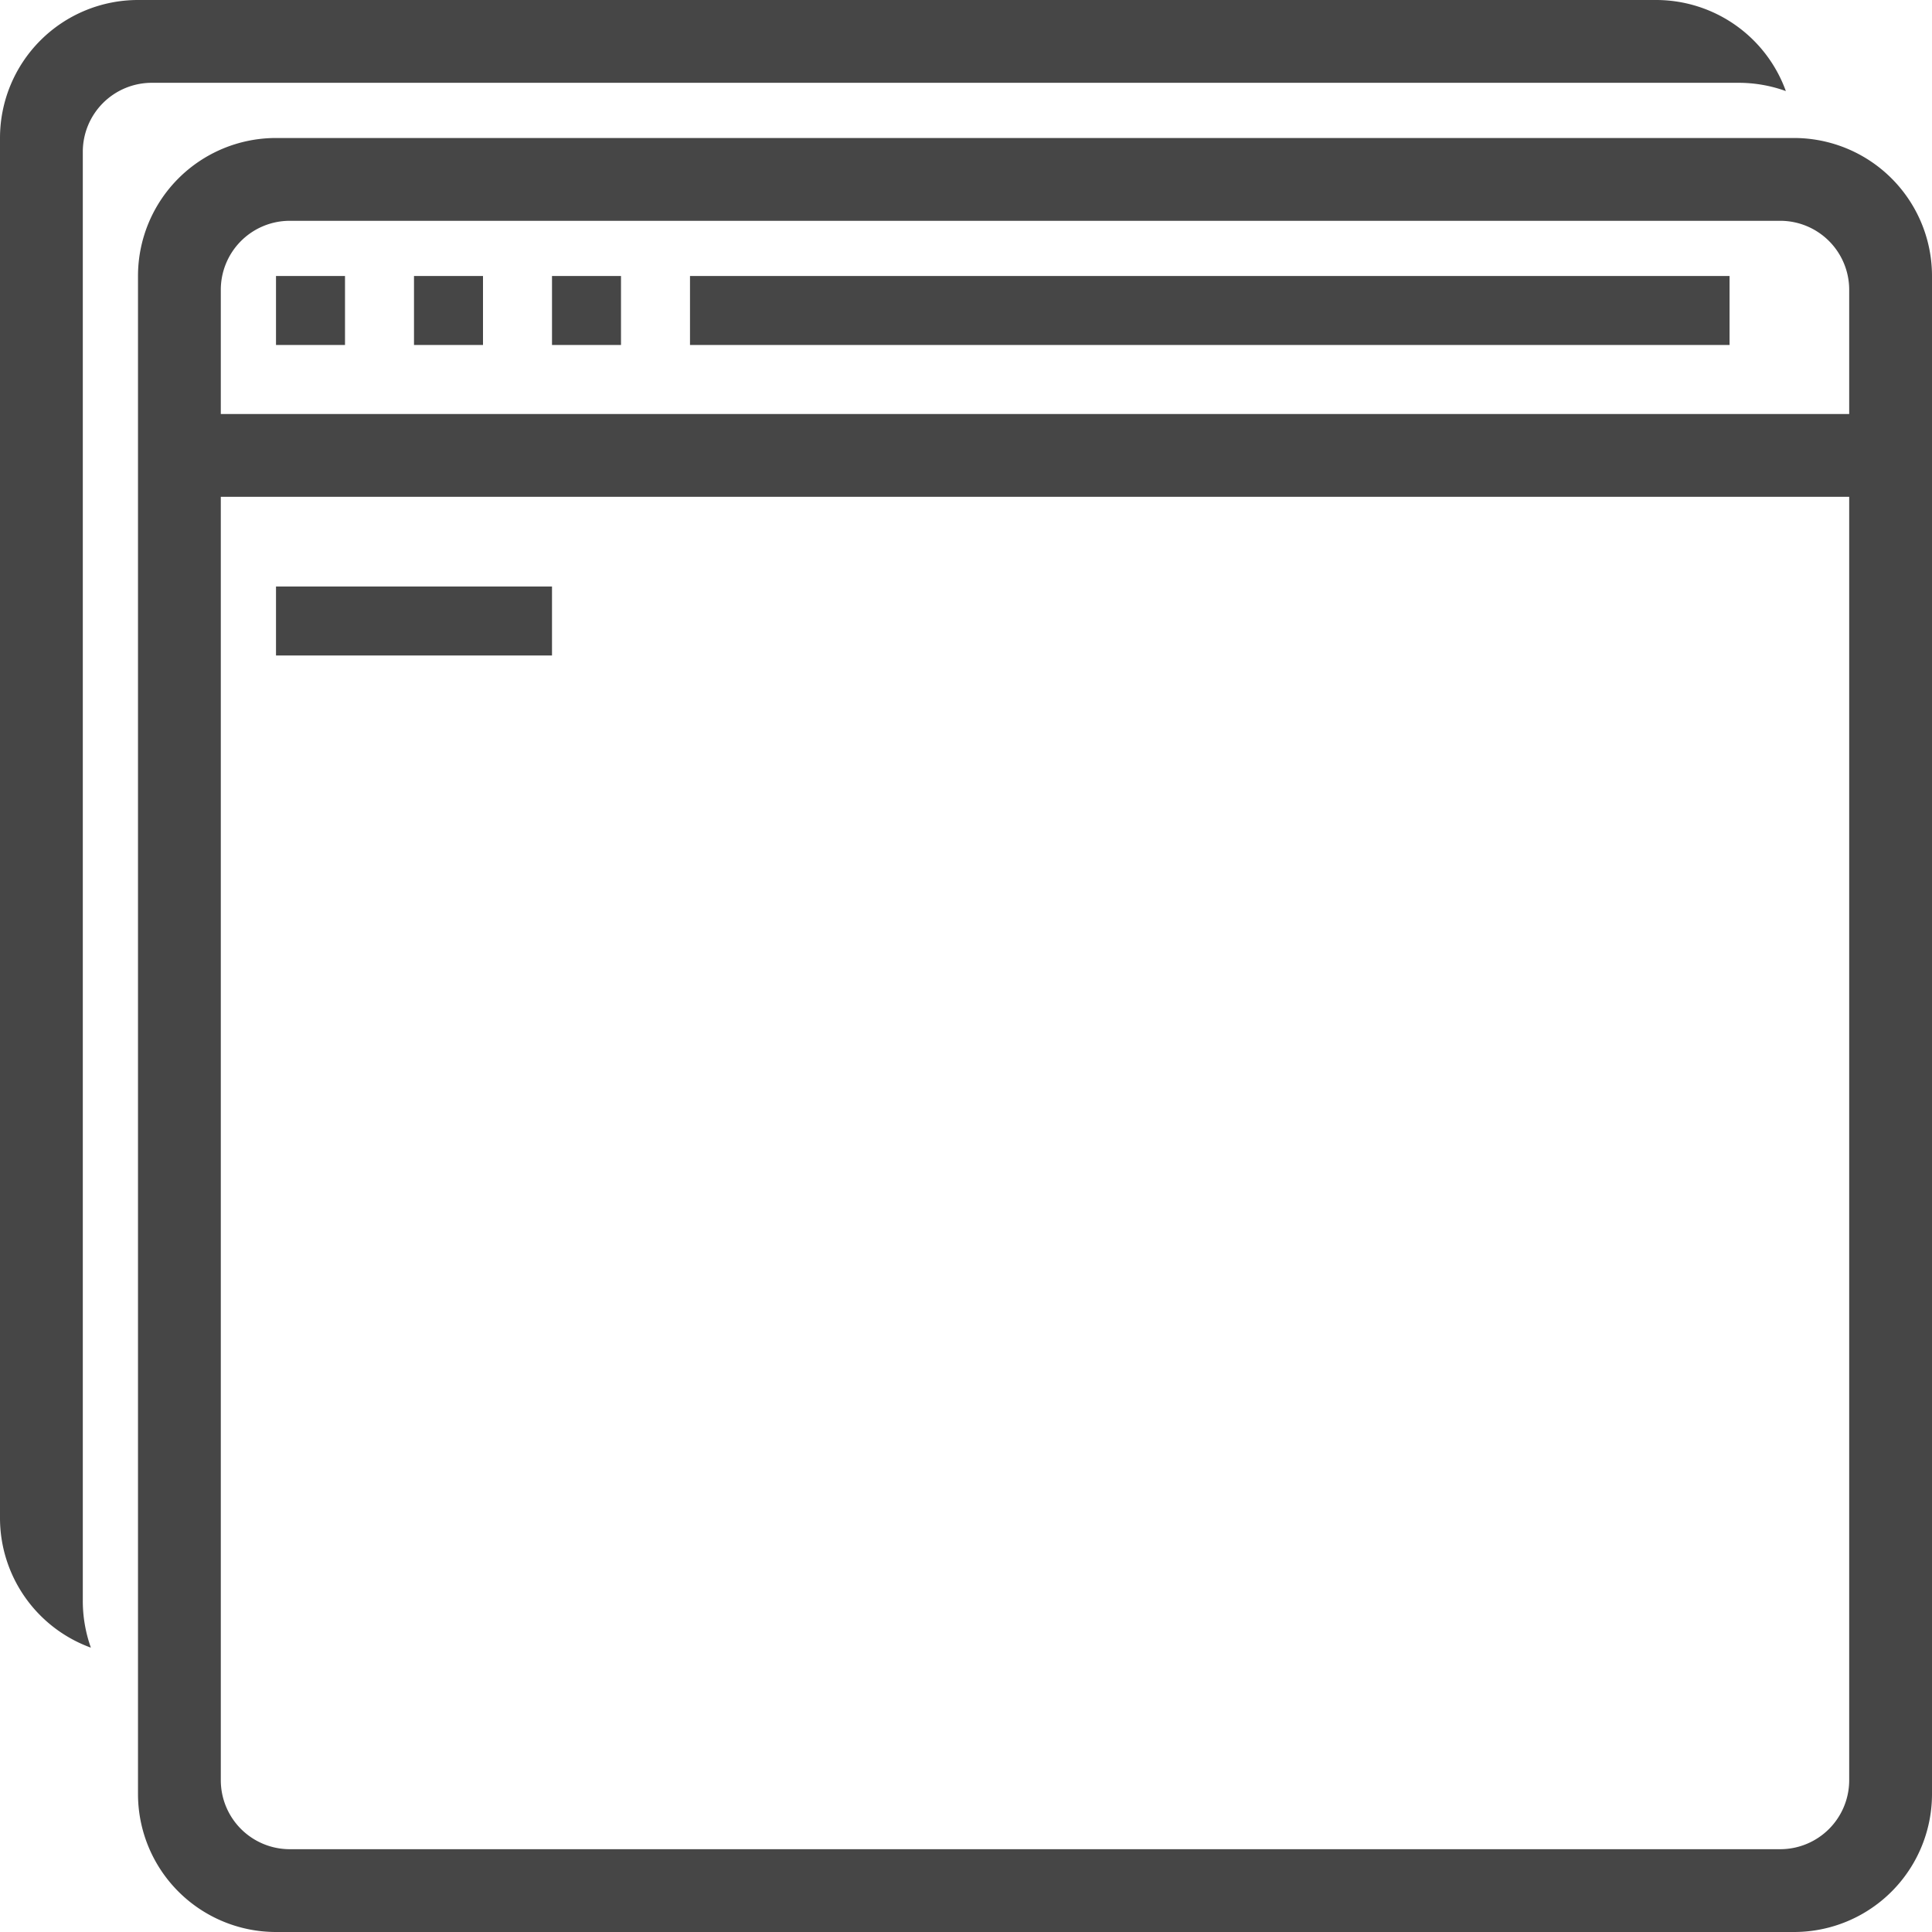 <!--
 * Copyright (c) 2020, WSO2 Inc. (http://www.wso2.org) All Rights Reserved.
 *
 * WSO2 Inc. licenses this file to you under the Apache License,
 * Version 2.0 (the "License"); you may not use this file except
 * in compliance with the License.
 * You may obtain a copy of the License at
 *
 *     http://www.apache.org/licenses/LICENSE-2.0
 *
 * Unless required by applicable law or agreed to in writing,
 * software distributed under the License is distributed on an
 * "AS IS" BASIS, WITHOUT WARRANTIES OR CONDITIONS OF ANY
 * KIND, either express or implied. See the License for the
 * specific language governing permissions and limitations
 * under the License.
-->

<svg xmlns="http://www.w3.org/2000/svg" class="icon" width="14" height="14" viewBox="0 0 14 14">
    <path id="application-window-outline" class="path fill primary"
          d="M2,14a1,1,0,0,1-1-1V2A1,1,0,0,1,2,1H13a1,1,0,0,1,1,1V13a1,1,0,0,1-1,1Zm-.4-1.1a.5.5,0,0,0,.5.5H12.9a.5.5,0,0,0,.5-.5V3.6H1.6ZM13.4,3V2.1a.5.5,0,0,0-.5-.5H2.1a.5.5,0,0,0-.5.5V3ZM.657,11.939A1,1,0,0,1,0,11V1A1,1,0,0,1,1,0H12a1,1,0,0,1,.941.66A1.007,1.007,0,0,0,12.6.6H1.1a.5.5,0,0,0-.5.5V11.6a1.01,1.01,0,0,0,.058.338v0ZM2,4.75v-.5H4v.5ZM5,2.5V2h7.533v.5Zm-1,0V2h.5v.5Zm-1,0V2h.5v.5Zm-1,0V2h.5v.5Z"
          fill="#464646"/>
</svg>

